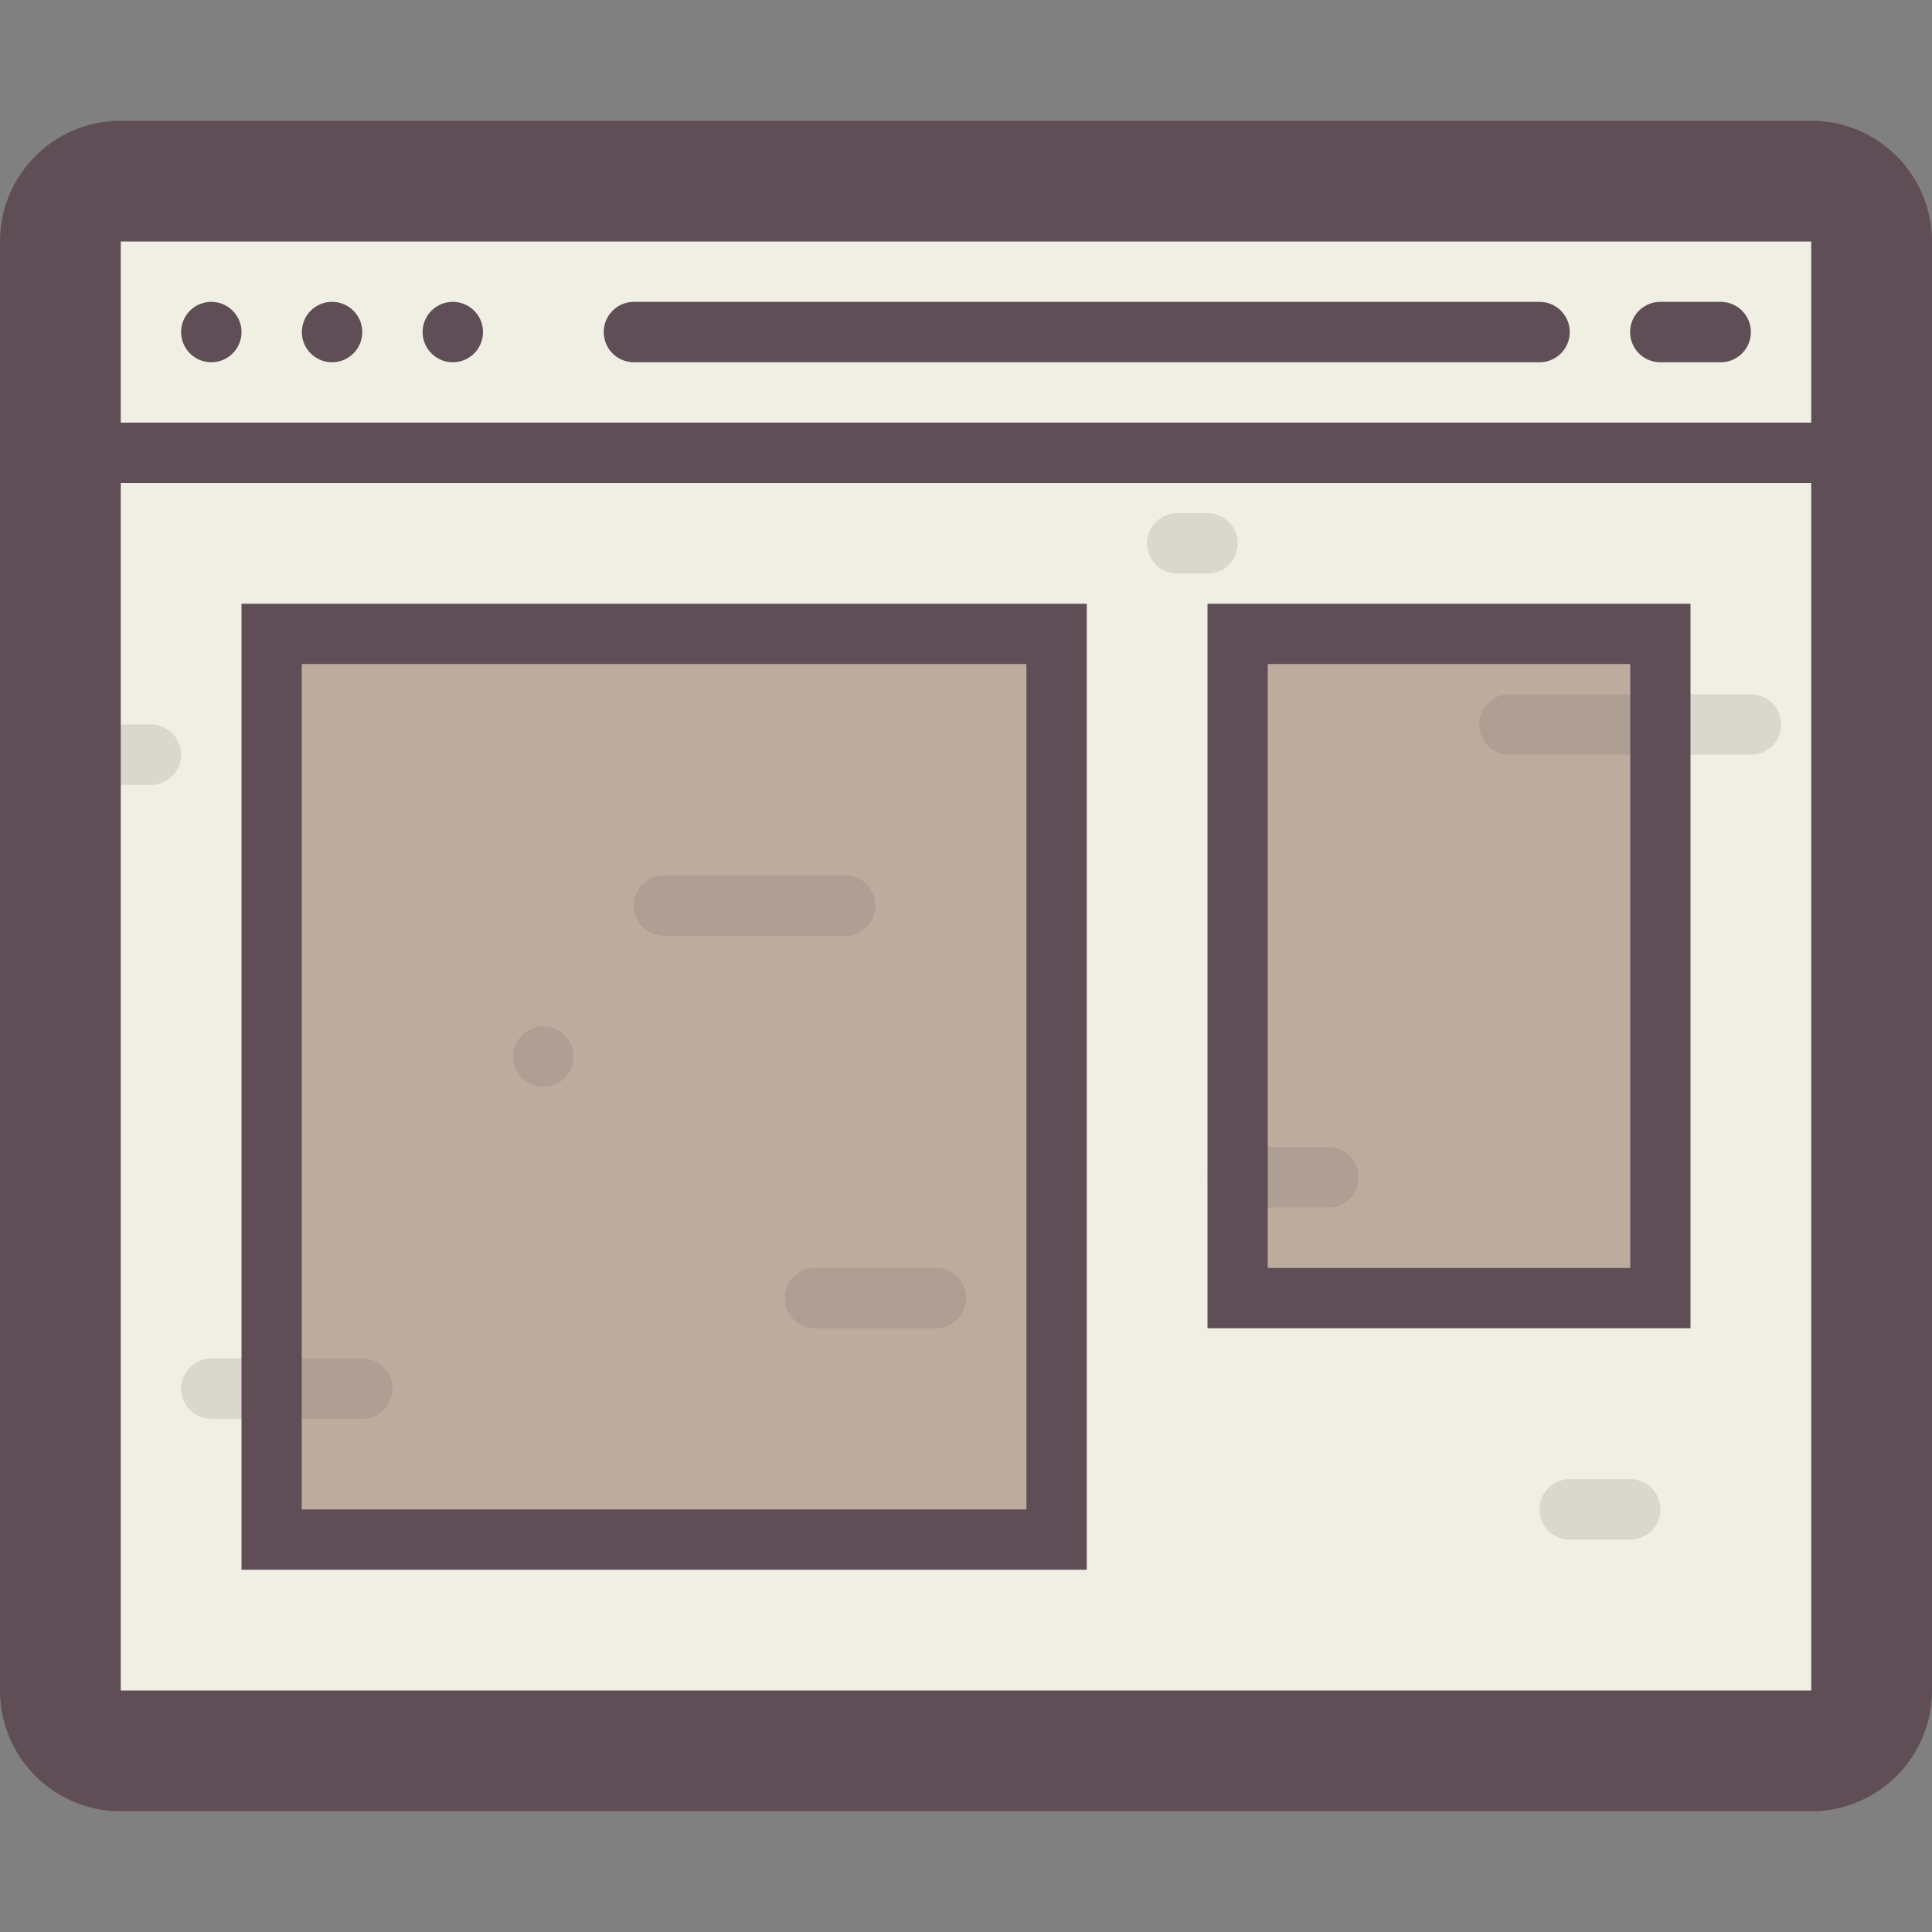 <svg xmlns="http://www.w3.org/2000/svg" viewBox="0 0 64 64"><rect x="0" y="0" width="64" height="64" fill="#808080" stroke="none"/><defs><style>.cls-1{fill:#f0efe3;}.cls-2{fill:#bdab9d;}.cls-3{opacity:0.15;}.cls-4{fill:#5f4e56;}.cls-5{isolation:isolate;}</style></defs><title>browser</title><g id="Browser"><g id="Cream"><rect class="cls-1" x="2" y="6" width="60" height="52" rx="2" ry="2"/></g><g id="Brown"><path class="cls-2" d="M10,50H34V22H10ZM42,22V42H54V22Z"/></g><g id="Details" class="cls-3"><path class="cls-4" d="M58,23H50a1,1,0,0,0,0,2h8a1,1,0,0,0,0-2ZM5,24H2a1,1,0,0,0,0,2H5a1,1,0,0,0,0-2Zm7,21H7a1,1,0,0,0,0,2h5a1,1,0,0,0,0-2ZM41,18a1,1,0,0,0-1-1H39a1,1,0,0,0,0,2h1A1,1,0,0,0,41,18ZM29,30a1,1,0,0,0-1-1H22a1,1,0,0,0,0,2h6A1,1,0,0,0,29,30ZM54,49H52a1,1,0,0,0,0,2h2a1,1,0,0,0,0-2ZM31,42H27a1,1,0,0,0,0,2h4a1,1,0,0,0,0-2Zm13-4H41a1,1,0,0,0,0,2h3a1,1,0,0,0,0-2ZM18,34a1,1,0,1,0,1,1A1,1,0,0,0,18,34Z"/></g><g id="Outline"><path class="cls-4" d="M7,12a1,1,0,1,0-1-1A1,1,0,0,0,7,12Zm29,8H8V52H36ZM34,50H10V22H34ZM56,20H40V44H56ZM54,42H42V22H54ZM60,4H4A4,4,0,0,0,0,8V56a4,4,0,0,0,4,4H60a4,4,0,0,0,4-4V8A4,4,0,0,0,60,4Zm0,52H4V16H60Zm0-42H4V8H60ZM21,12H51a1,1,0,0,0,0-2H21a1,1,0,0,0,0,2ZM11,12a1,1,0,1,0-1-1A1,1,0,0,0,11,12Zm4,0a1,1,0,1,0-1-1A1,1,0,0,0,15,12Zm40,0h2a1,1,0,0,0,0-2H55a1,1,0,0,0,0,2Z"/></g></g></svg>